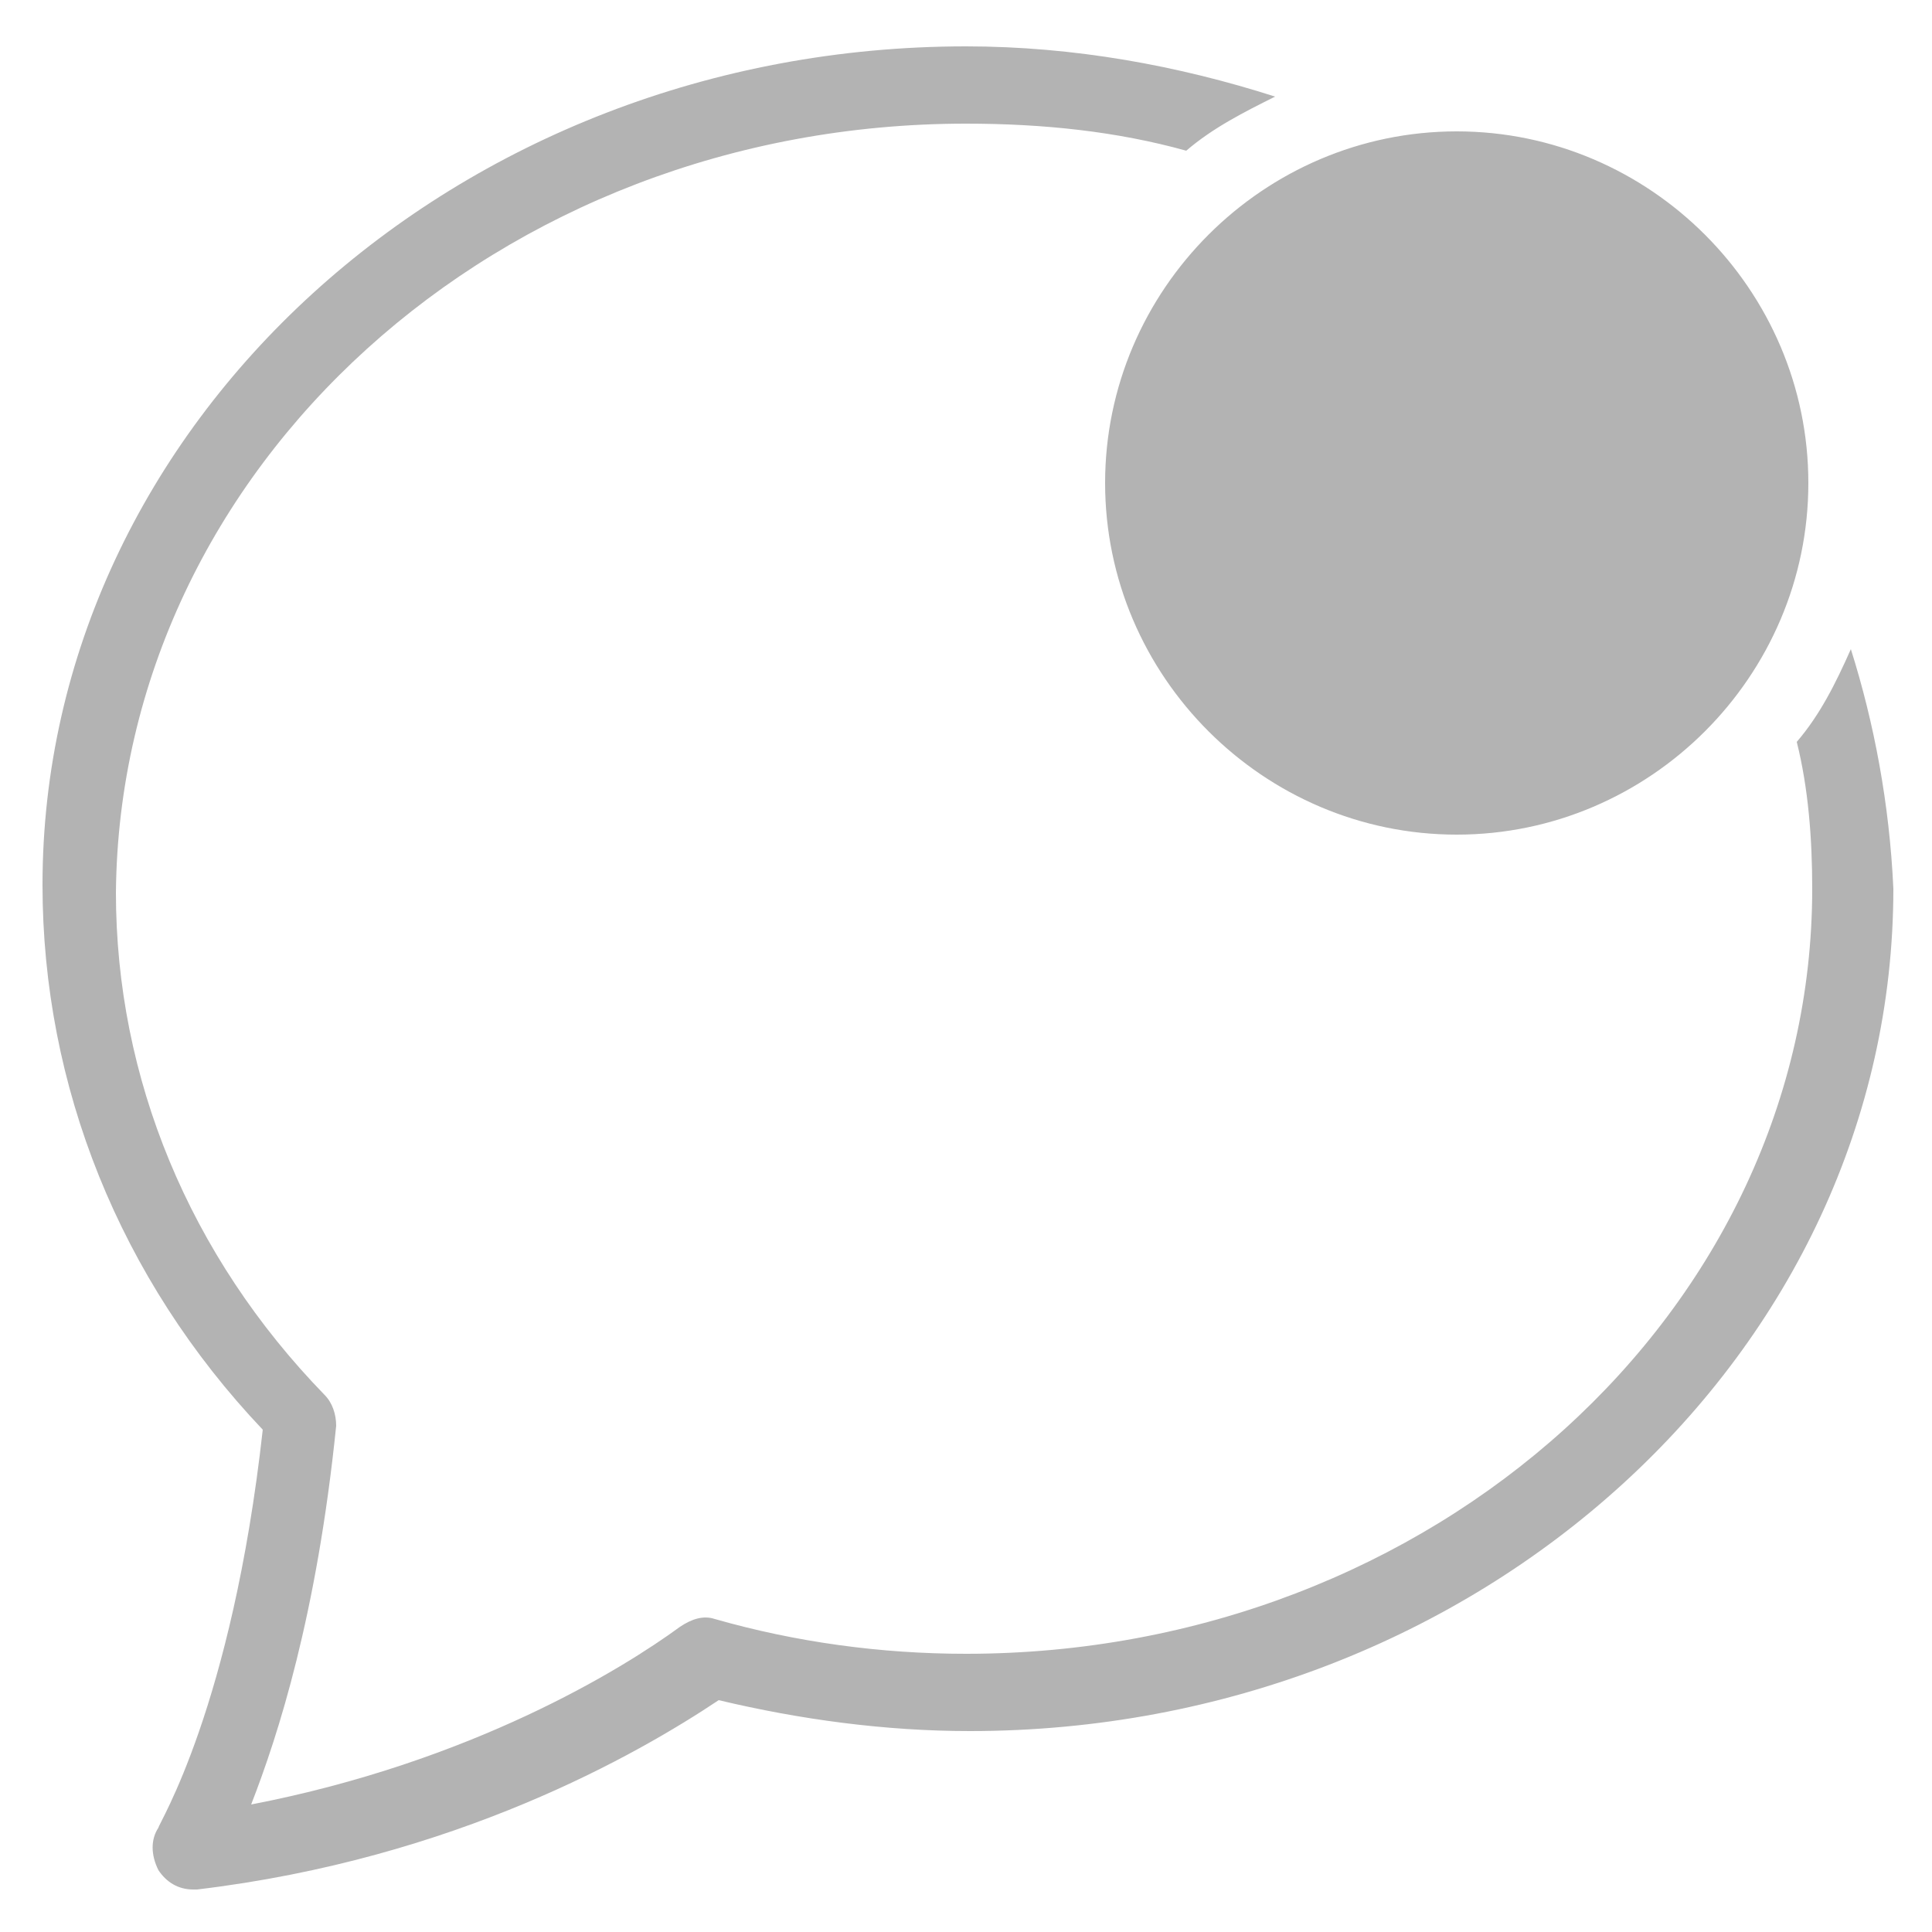 <?xml version="1.0" encoding="utf-8"?>
<!-- Generator: Adobe Illustrator 20.0.0, SVG Export Plug-In . SVG Version: 6.00 Build 0)  -->
<svg version="1.1" id="Layer_1" xmlns="http://www.w3.org/2000/svg" xmlns:xlink="http://www.w3.org/1999/xlink" x="0px" y="0px"
	 width="50px" height="50px" viewBox="0 0 50 50" style="enable-background:new 0 0 50 50;" xml:space="preserve">
<style type="text/css">
	.st0{fill:#B3B3B3;}
</style>
<path class="st0" d="M47.9,16.8c-0.4,0.9-0.8,1.7-1.4,2.4c0.3,1.2,0.4,2.5,0.4,3.8c0,10.9-9.8,19.8-21.9,19.8
	c-2.2,0-4.4-0.3-6.5-0.9c-0.3-0.1-0.6,0-0.9,0.2c-1.5,1.1-5.4,3.5-11.1,4.6c0.7-1.8,1.7-4.9,2.2-9.8c0-0.3-0.1-0.6-0.3-0.8
	c-3.5-3.6-5.4-8.2-5.4-13C3.1,12.1,12.9,3.2,25,3.2c2,0,3.9,0.2,5.7,0.7c0.7-0.6,1.5-1,2.3-1.4c-2.5-0.8-5.2-1.3-8-1.3
	C11.8,1.2,1.1,11,1.1,22.9c0,5.2,2,10.2,5.7,14.1C6,44.2,4.1,47.2,4.1,47.3c-0.2,0.3-0.2,0.7,0,1.1c0.2,0.3,0.5,0.5,0.9,0.5
	c0,0,0.1,0,0.1,0c6.7-0.8,11.4-3.5,13.5-4.9c2.1,0.5,4.3,0.8,6.5,0.8c13.2,0,23.9-9.8,23.9-21.8C48.9,20.8,48.5,18.7,47.9,16.8z
	 M28.6,12.5c0,5,4.1,9.1,9.1,9.1s9.1-4.1,9.1-9.1s-4.1-9.1-9.1-9.1S28.6,7.5,28.6,12.5z"/>
</svg>
